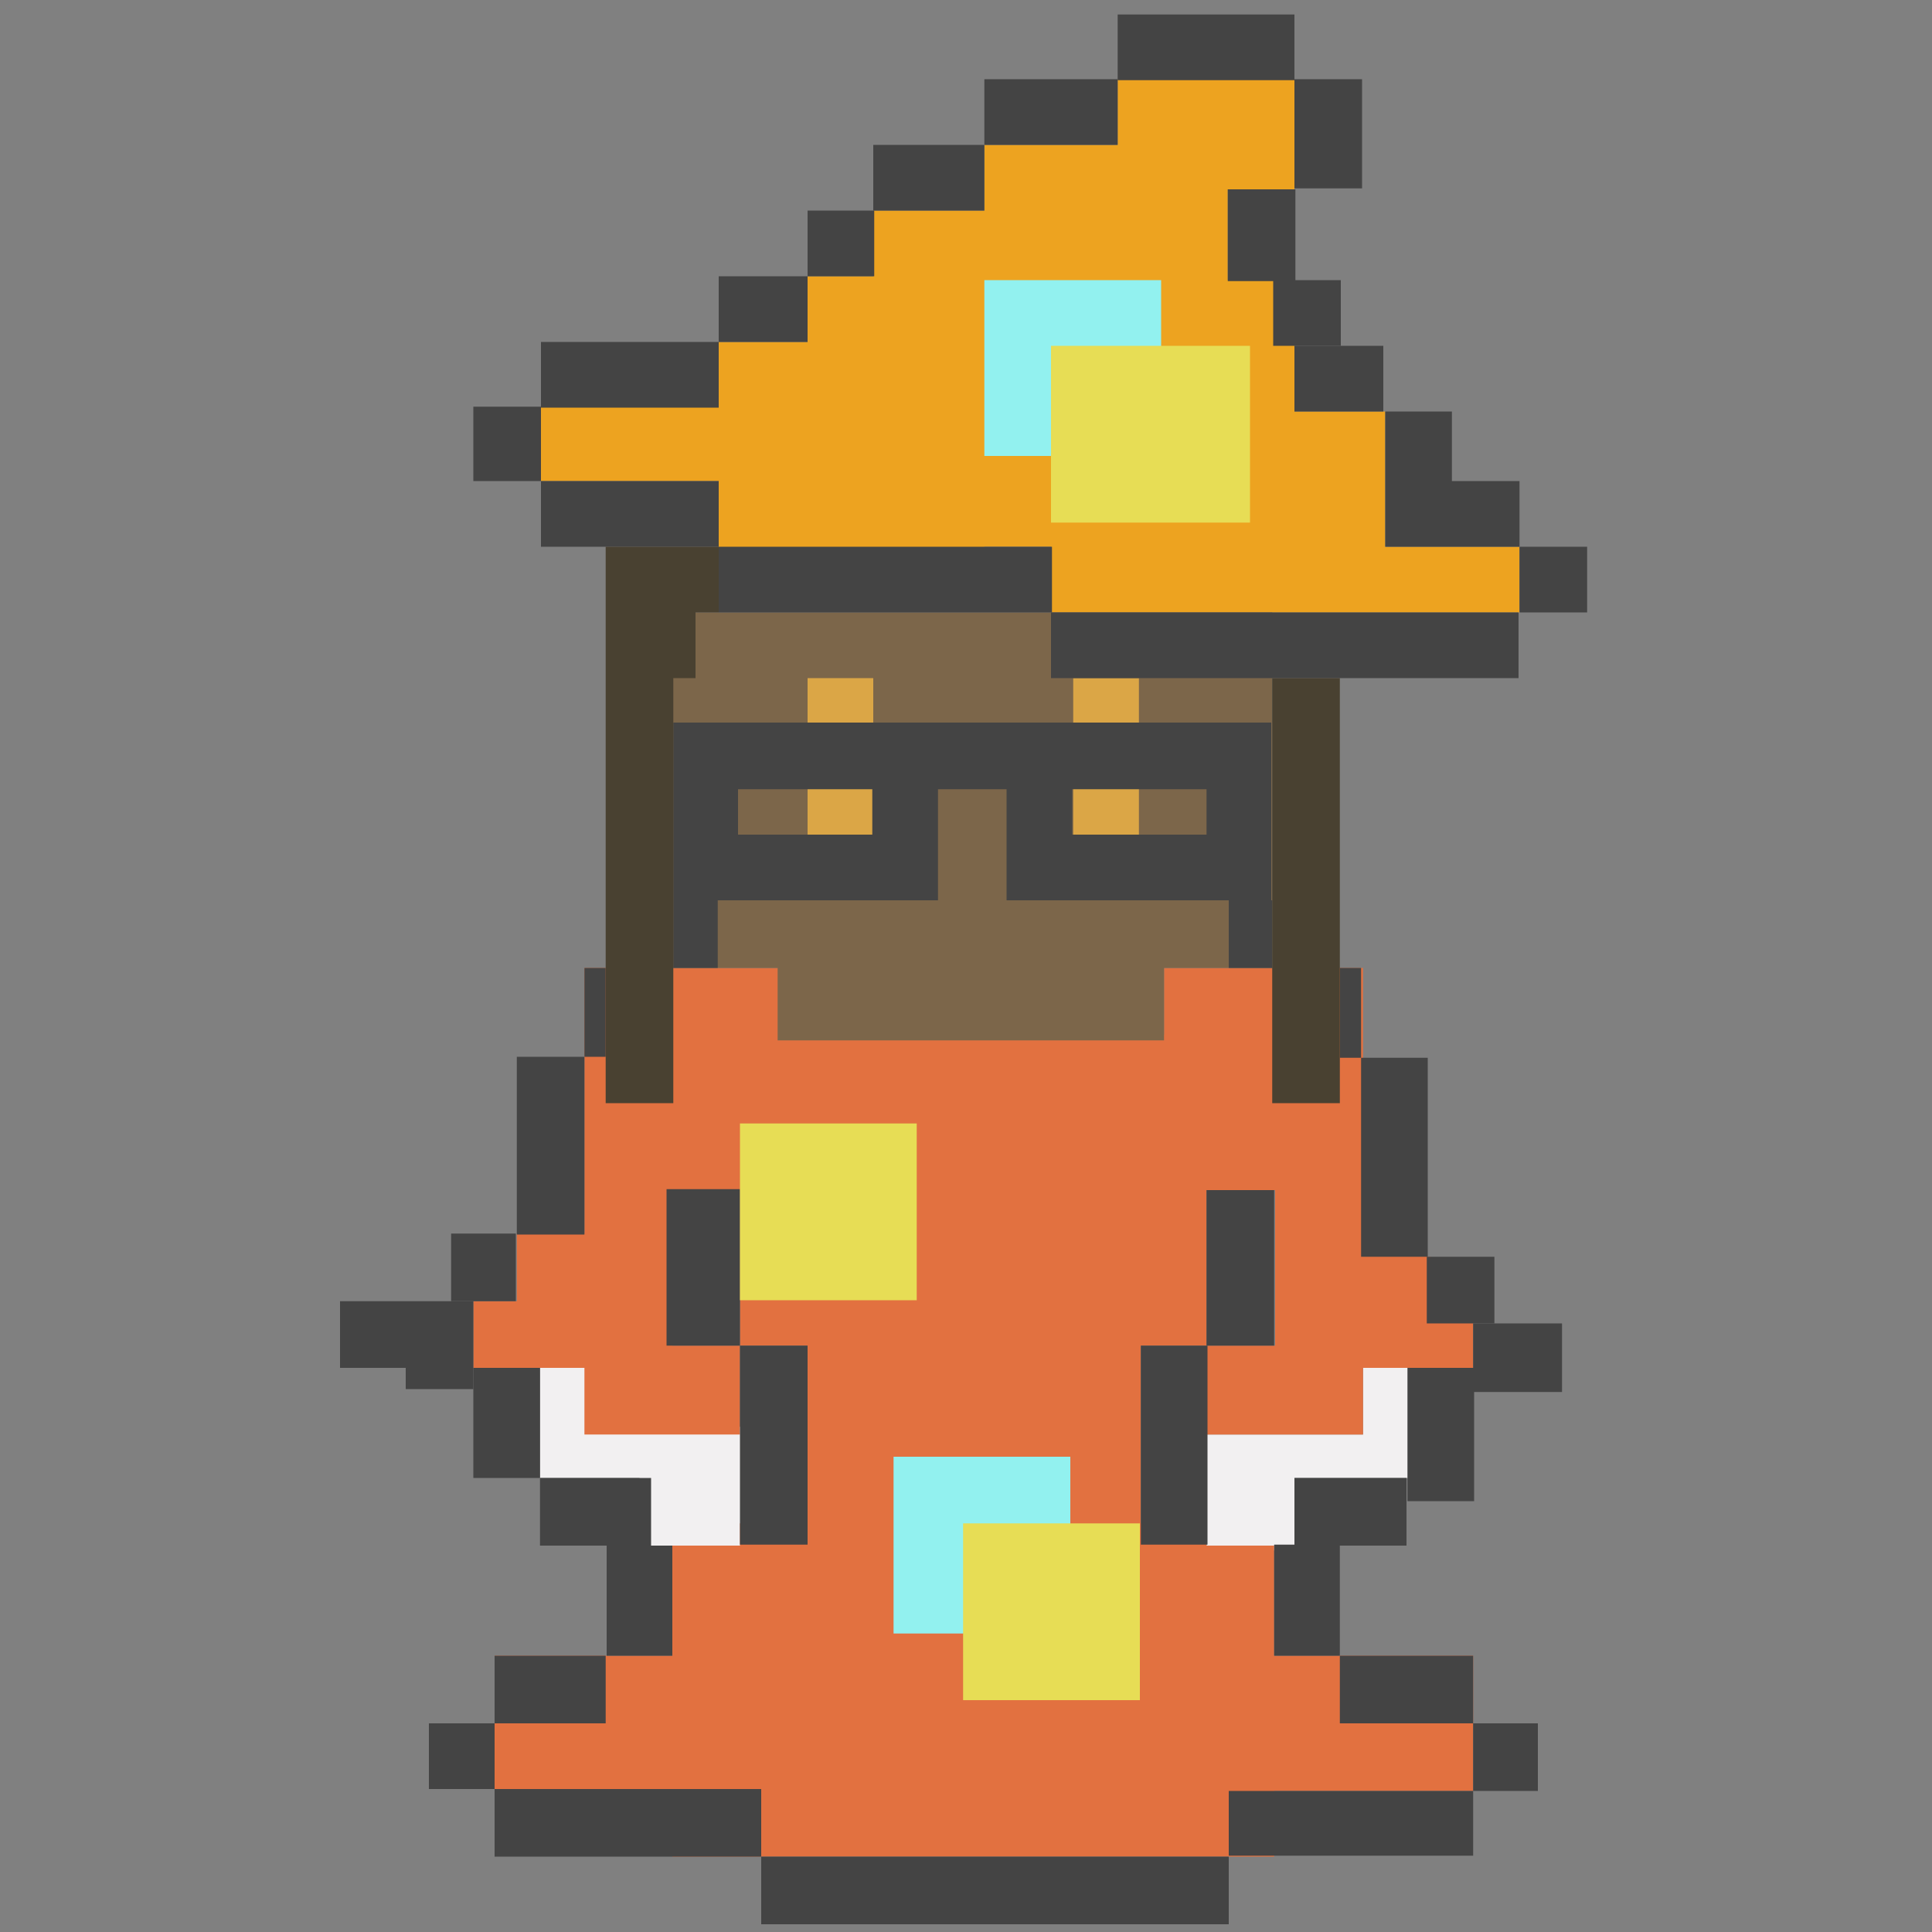 <?xml version="1.0" encoding="utf-8"?>
<!-- Generator: Adobe Illustrator 18.1.1, SVG Export Plug-In . SVG Version: 6.00 Build 0)  -->
<svg version="1.1" xmlns="http://www.w3.org/2000/svg" xmlns:xlink="http://www.w3.org/1999/xlink" width="200" height="200" x="0px" y="0px"
	 viewBox="0 0 200 200" enable-background="new 0 0 200 200" xml:space="preserve">
<rect x="0" y="0" width="200" height="200" fill="#808080" stroke="none"/>
<g id="wizard.stand">
	<polygon fill="#F2F0F1" points="141.1,141.6 141.1,148.5 134,148.5 132,148.5 124.9,148.5 124.9,160.5 134,160.5 134,153
		146.2,153 146.2,150.8 146.2,148.5 146.2,141.6 	"/>
	<polygon fill="#F2F0F1" points="78.3,147.7 62.1,147.7 62.1,141.6 55.9,141.6 55.9,153 61.2,153 62.1,153 66.2,153 66.2,160
		77.6,160 77.6,153 78.3,153 	"/>
	<polygon fill="#E27140" points="141.1,148.5 141.1,141.6 152.5,141.6 152.5,134.7 148.1,134.7 148.1,130.1 147.7,130.1
		147.7,127.7 141.1,127.7 141.1,123.2 141.1,100.2 132,100.2 120.5,100.2 120.5,107.1 81.1,107.1 81.1,100.2 69.6,100.2 60.5,100.2
		60.5,123.2 60.5,127.7 53.5,127.7 53.5,134.7 49,134.7 49,141.6 60.5,141.6 60.5,148.5 76.6,148.5 76.6,139.3 69.6,139.3
		69.6,134.7 69.6,127.7 69.6,123.2 76.6,123.2 76.6,139.3 83.6,139.3 83.6,157.7 76.6,157.7 76.6,160 69.6,160 69.6,171.4
		51.2,171.4 51.2,185.2 69.6,185.2 69.6,192.2 131.9,192.2 131.9,185.4 152.5,185.4 152.5,171.4 131.9,171.4 131.9,160 124.9,160
		124.9,157.7 118.1,157.7 118.1,139.3 124.9,139.3 124.9,123.2 132,123.2 132,127.7 132,134.7 132,139.3 124.9,139.3 124.9,148.5
		"/>
	<polygon fill="#EDA320" points="143.4,56.6 143.4,42.6 134,42.6 134,29 127.1,29 127.1,19.6 134,19.6 134,8.2 115.7,8.2 115.7,15
		101.9,15 101.9,21.8 90.4,21.8 90.4,28.6 83.6,28.6 83.6,35.4 74.4,35.4 74.4,42.1 56,42.1 56,49.8 74.4,49.8 74.4,56.9 83.6,56.9
		90.4,56.9 90.9,56.9 101.9,56.9 101.9,56.6 108.8,56.6 108.8,63.4 157.3,63.4 157.3,56.6 	"/>
	<polygon fill="#7C664A" points="69,63.4 69,100.2 80.5,100.2 80.5,107.7 120.5,107.7 120.5,100.2 131.7,100.2 131.7,63.4 	"/>
	<g>
		<rect x="83.6" y="70.2" fill="#DBA646" width="6.8" height="16.2"/>
		<rect x="111.1" y="70.2" fill="#DBA646" width="6.8" height="16.2"/>
	</g>
	<rect x="138.7" y="100.2" fill="#444444" width="2.2" height="9.3"/>
	<g>
		<g>
			<rect x="134" y="8.2" fill="#444444" width="7" height="11.3"/>
			<rect x="127.1" y="19.6" fill="#444444" width="7" height="9.5"/>
			<rect x="131.8" y="29" fill="#444444" width="7" height="6.8"/>
			<rect x="157.3" y="56.6" fill="#444444" width="7" height="6.8"/>
			<rect x="74.4" y="56.6" fill="#444444" width="34.5" height="6.8"/>
			<rect x="56" y="49.8" fill="#444444" width="18.4" height="6.8"/>
			<rect x="49" y="42.1" fill="#444444" width="7" height="7.7"/>
			<rect x="56" y="35.4" fill="#444444" width="18.4" height="6.8"/>
			<rect x="74.4" y="28.6" fill="#444444" width="9.2" height="6.8"/>
			<rect x="83.6" y="21.8" fill="#444444" width="6.9" height="6.8"/>
			<rect x="90.4" y="15" fill="#444444" width="11.5" height="6.8"/>
			<rect x="101.9" y="8.2" fill="#444444" width="13.8" height="6.8"/>
			<rect x="115.7" y="1.5" fill="#444444" width="18.3" height="6.8"/>
			<rect x="108.8" y="63.4" fill="#444444" width="48.4" height="6.8"/>
			<polygon fill="#444444" points="150.3,49.8 150.3,42.6 143.4,42.6 143.4,56.6 150.3,56.6 157.3,56.6 157.3,49.8 			"/>
			<rect x="134" y="35.8" fill="#444444" width="9.2" height="6.8"/>
		</g>
		<path fill="#444444" d="M69.7,74.8v6.9v4.7v6.8h27.4v-6.8v-4.7h7.1v4.7v6.8h27.4v-6.8v-4.7v-6.9H69.7z M90.4,86.4H76.4v-4.7h13.9
			V86.4z M124.9,86.4H111v-4.7h13.9V86.4z"/>
		<rect x="127.2" y="93.2" fill="#444444" width="4.5" height="7"/>
		<rect x="69.7" y="93.2" fill="#444444" width="4.6" height="7"/>
		<g>
			<rect x="140.9" y="109.5" fill="#444444" width="6.9" height="20.6"/>
			<rect x="147.7" y="130.1" fill="#444444" width="7" height="6.9"/>
			<rect x="124.9" y="123.2" fill="#444444" width="7" height="16.1"/>
			<rect x="118.1" y="139.3" fill="#444444" width="6.9" height="20.6"/>
			<rect x="152.5" y="137" fill="#444444" width="9.2" height="7.1"/>
			<rect x="145.7" y="141.6" fill="#444444" width="6.9" height="13.8"/>
			<rect x="134" y="153" fill="#444444" width="11.6" height="7"/>
			<rect x="131.9" y="159.9" fill="#444444" width="6.8" height="11.5"/>
			<rect x="138.7" y="171.4" fill="#444444" width="13.8" height="7"/>
			<rect x="152.5" y="178.4" fill="#444444" width="6.7" height="7"/>
			<rect x="127.2" y="185.4" fill="#444444" width="25.3" height="6.7"/>
			<rect x="78.8" y="192.2" fill="#444444" width="48.4" height="7"/>
			<rect x="51.2" y="185.2" fill="#444444" width="27.6" height="7"/>
			<rect x="44.4" y="178.4" fill="#444444" width="6.8" height="6.8"/>
			<rect x="51.2" y="171.4" fill="#444444" width="11.5" height="7"/>
			<rect x="62.8" y="160" fill="#444444" width="6.8" height="11.4"/>
			<rect x="76.6" y="139.3" fill="#444444" width="7" height="20.6"/>
			<rect x="55.9" y="153" fill="#444444" width="11.5" height="7"/>
			<rect x="49" y="141.6" fill="#444444" width="6.9" height="11.4"/>
			<polygon fill="#444444" points="35.2,134.7 35.2,141.6 42,141.6 42,143.8 49,143.8 49,141.6 49,134.7 			"/>
			<rect x="46.7" y="127.7" fill="#444444" width="6.7" height="7"/>
			<rect x="53.5" y="109.4" fill="#444444" width="7" height="18.4"/>
			<rect x="60.5" y="100.2" fill="#444444" width="2.2" height="9.2"/>
			<rect x="69" y="123.1" fill="#444444" width="7.6" height="16.2"/>
		</g>
	</g>
	<g>
		<rect x="101.9" y="29" fill="#92F1EF" width="18.3" height="18.2"/>
		<rect x="108.8" y="35.8" fill="#E7DD55" width="20.6" height="18.3"/>
		<rect x="76.6" y="116.3" fill="#E7DD55" width="18.3" height="18.3"/>
		<rect x="92.5" y="150.8" fill="#92F1EF" width="18.3" height="18.3"/>
		<rect x="99.7" y="157.7" fill="#E7DD55" width="18.3" height="18.3"/>
	</g>
	<rect x="131.7" y="70.2" fill="#494131" width="7" height="44"/>
	<polygon fill="#494131" points="72,56.6 69.7,56.6 62.7,56.6 62.7,114.2 69.7,114.2 69.7,70.2 72,70.2 72,63.4 74.4,63.4
		74.4,56.6 	"/>
</g>
</svg>
